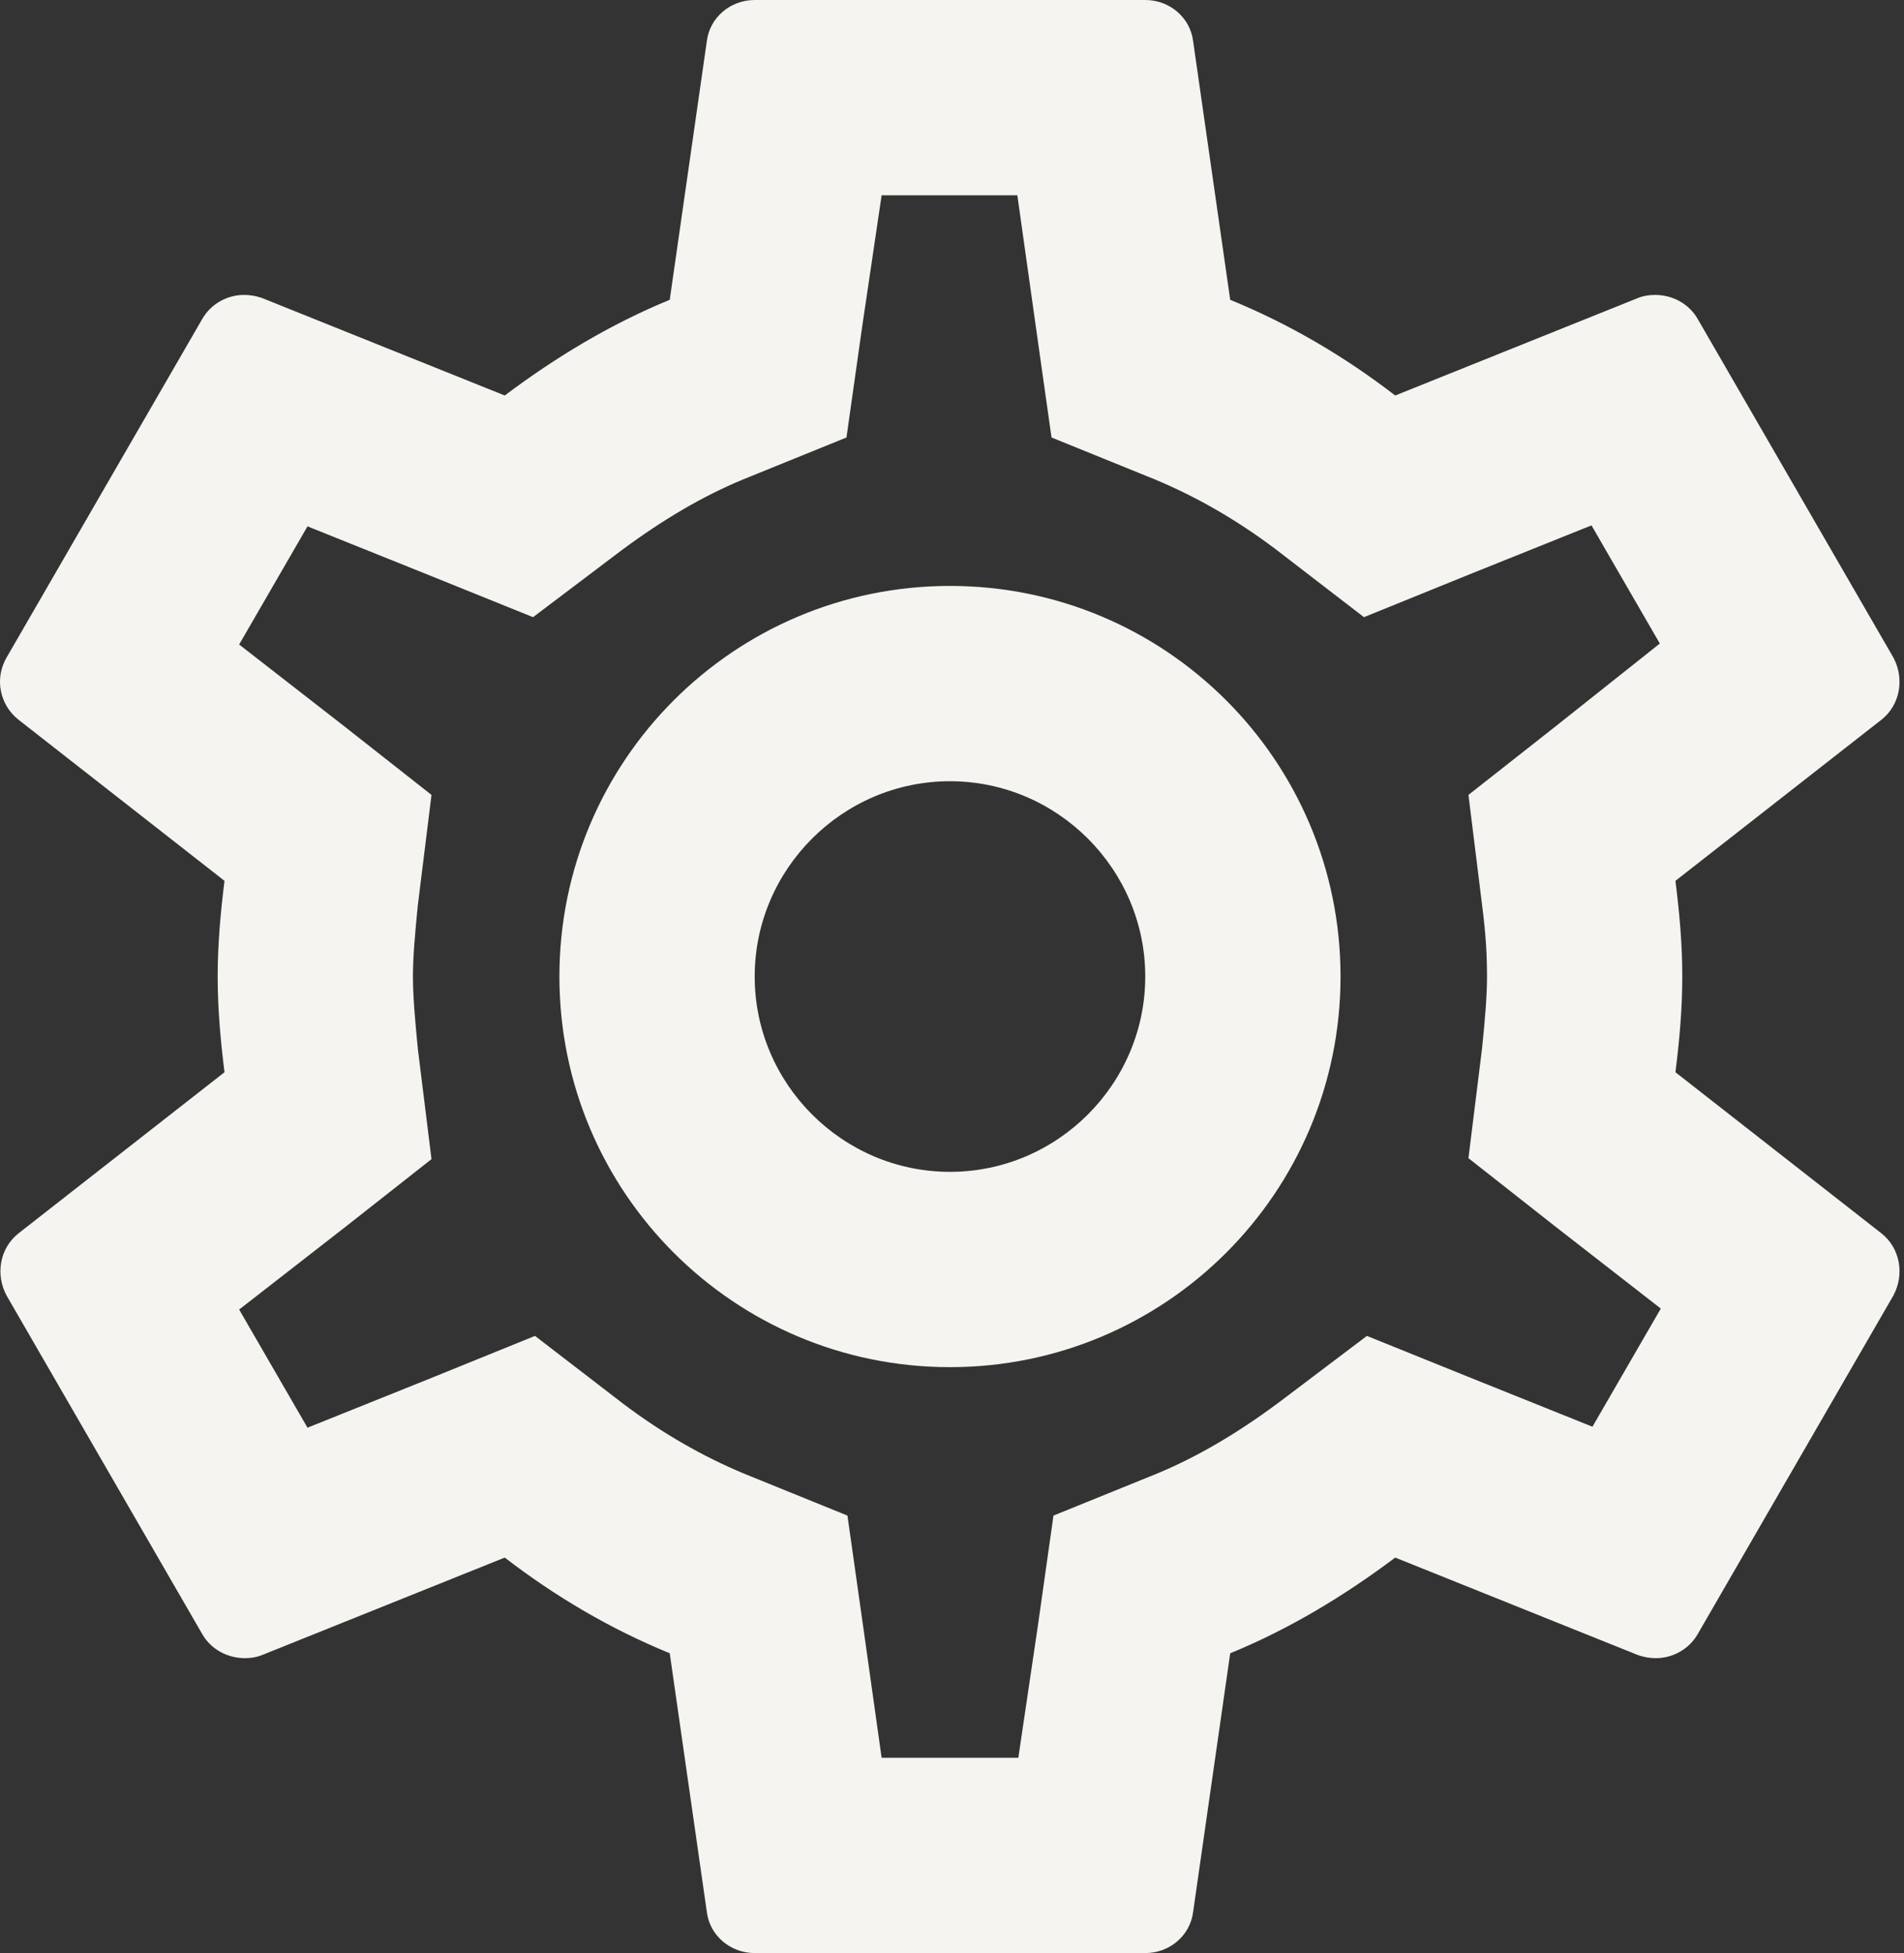 <svg width="78" height="80" viewBox="0 0 78 80" fill="none" xmlns="http://www.w3.org/2000/svg">
<rect x="0" y="0" width="78" height="80" fill="#333333" stroke="none"/>
<path d="M68.637 43.92C68.797 42.64 68.917 41.36 68.917 40C68.917 38.64 68.797 37.36 68.637 36.08L77.077 29.48C77.837 28.88 78.037 27.8 77.557 26.92L69.557 13.08C69.197 12.44 68.517 12.08 67.797 12.08C67.557 12.08 67.317 12.12 67.117 12.2L57.157 16.2C55.077 14.6 52.837 13.28 50.397 12.28L48.877 1.68C48.757 0.72 47.917 0 46.917 0H30.917C29.917 0 29.077 0.72 28.957 1.68L27.437 12.28C24.997 13.28 22.757 14.64 20.677 16.2L10.717 12.2C10.477 12.12 10.237 12.08 9.997 12.08C9.317 12.08 8.637 12.44 8.277 13.08L0.277 26.92C-0.243 27.8 -0.003 28.88 0.757 29.48L9.197 36.08C9.037 37.36 8.917 38.68 8.917 40C8.917 41.32 9.037 42.64 9.197 43.92L0.757 50.52C-0.003 51.12 -0.203 52.2 0.277 53.08L8.277 66.92C8.637 67.56 9.317 67.92 10.037 67.92C10.277 67.92 10.517 67.88 10.717 67.8L20.677 63.8C22.757 65.4 24.997 66.72 27.437 67.72L28.957 78.32C29.077 79.28 29.917 80 30.917 80H46.917C47.917 80 48.757 79.28 48.877 78.32L50.397 67.72C52.837 66.72 55.077 65.36 57.157 63.8L67.117 67.8C67.357 67.88 67.597 67.92 67.837 67.92C68.517 67.92 69.197 67.56 69.557 66.92L77.557 53.08C78.037 52.2 77.837 51.12 77.077 50.52L68.637 43.92ZM60.717 37.08C60.877 38.32 60.917 39.16 60.917 40C60.917 40.84 60.837 41.72 60.717 42.92L60.157 47.44L63.717 50.24L68.037 53.6L65.237 58.44L60.157 56.4L55.997 54.72L52.397 57.44C50.677 58.72 49.037 59.68 47.397 60.36L43.157 62.08L42.517 66.6L41.717 72H36.117L35.357 66.6L34.717 62.08L30.477 60.36C28.757 59.64 27.157 58.72 25.557 57.52L21.917 54.72L17.677 56.44L12.597 58.48L9.797 53.64L14.117 50.28L17.677 47.48L17.117 42.96C16.997 41.72 16.917 40.8 16.917 40C16.917 39.2 16.997 38.28 17.117 37.08L17.677 32.56L14.117 29.76L9.797 26.4L12.597 21.56L17.677 23.6L21.837 25.28L25.437 22.56C27.157 21.28 28.797 20.32 30.437 19.64L34.677 17.92L35.317 13.4L36.117 8H41.677L42.437 13.4L43.077 17.92L47.317 19.64C49.037 20.36 50.637 21.28 52.237 22.48L55.877 25.28L60.117 23.56L65.197 21.52L67.997 26.36L63.717 29.76L60.157 32.56L60.717 37.08ZM38.917 24C30.077 24 22.917 31.16 22.917 40C22.917 48.84 30.077 56 38.917 56C47.757 56 54.917 48.84 54.917 40C54.917 31.16 47.757 24 38.917 24ZM38.917 48C34.517 48 30.917 44.4 30.917 40C30.917 35.6 34.517 32 38.917 32C43.317 32 46.917 35.6 46.917 40C46.917 44.4 43.317 48 38.917 48Z" fill="#F5F4F0"/>
</svg>
